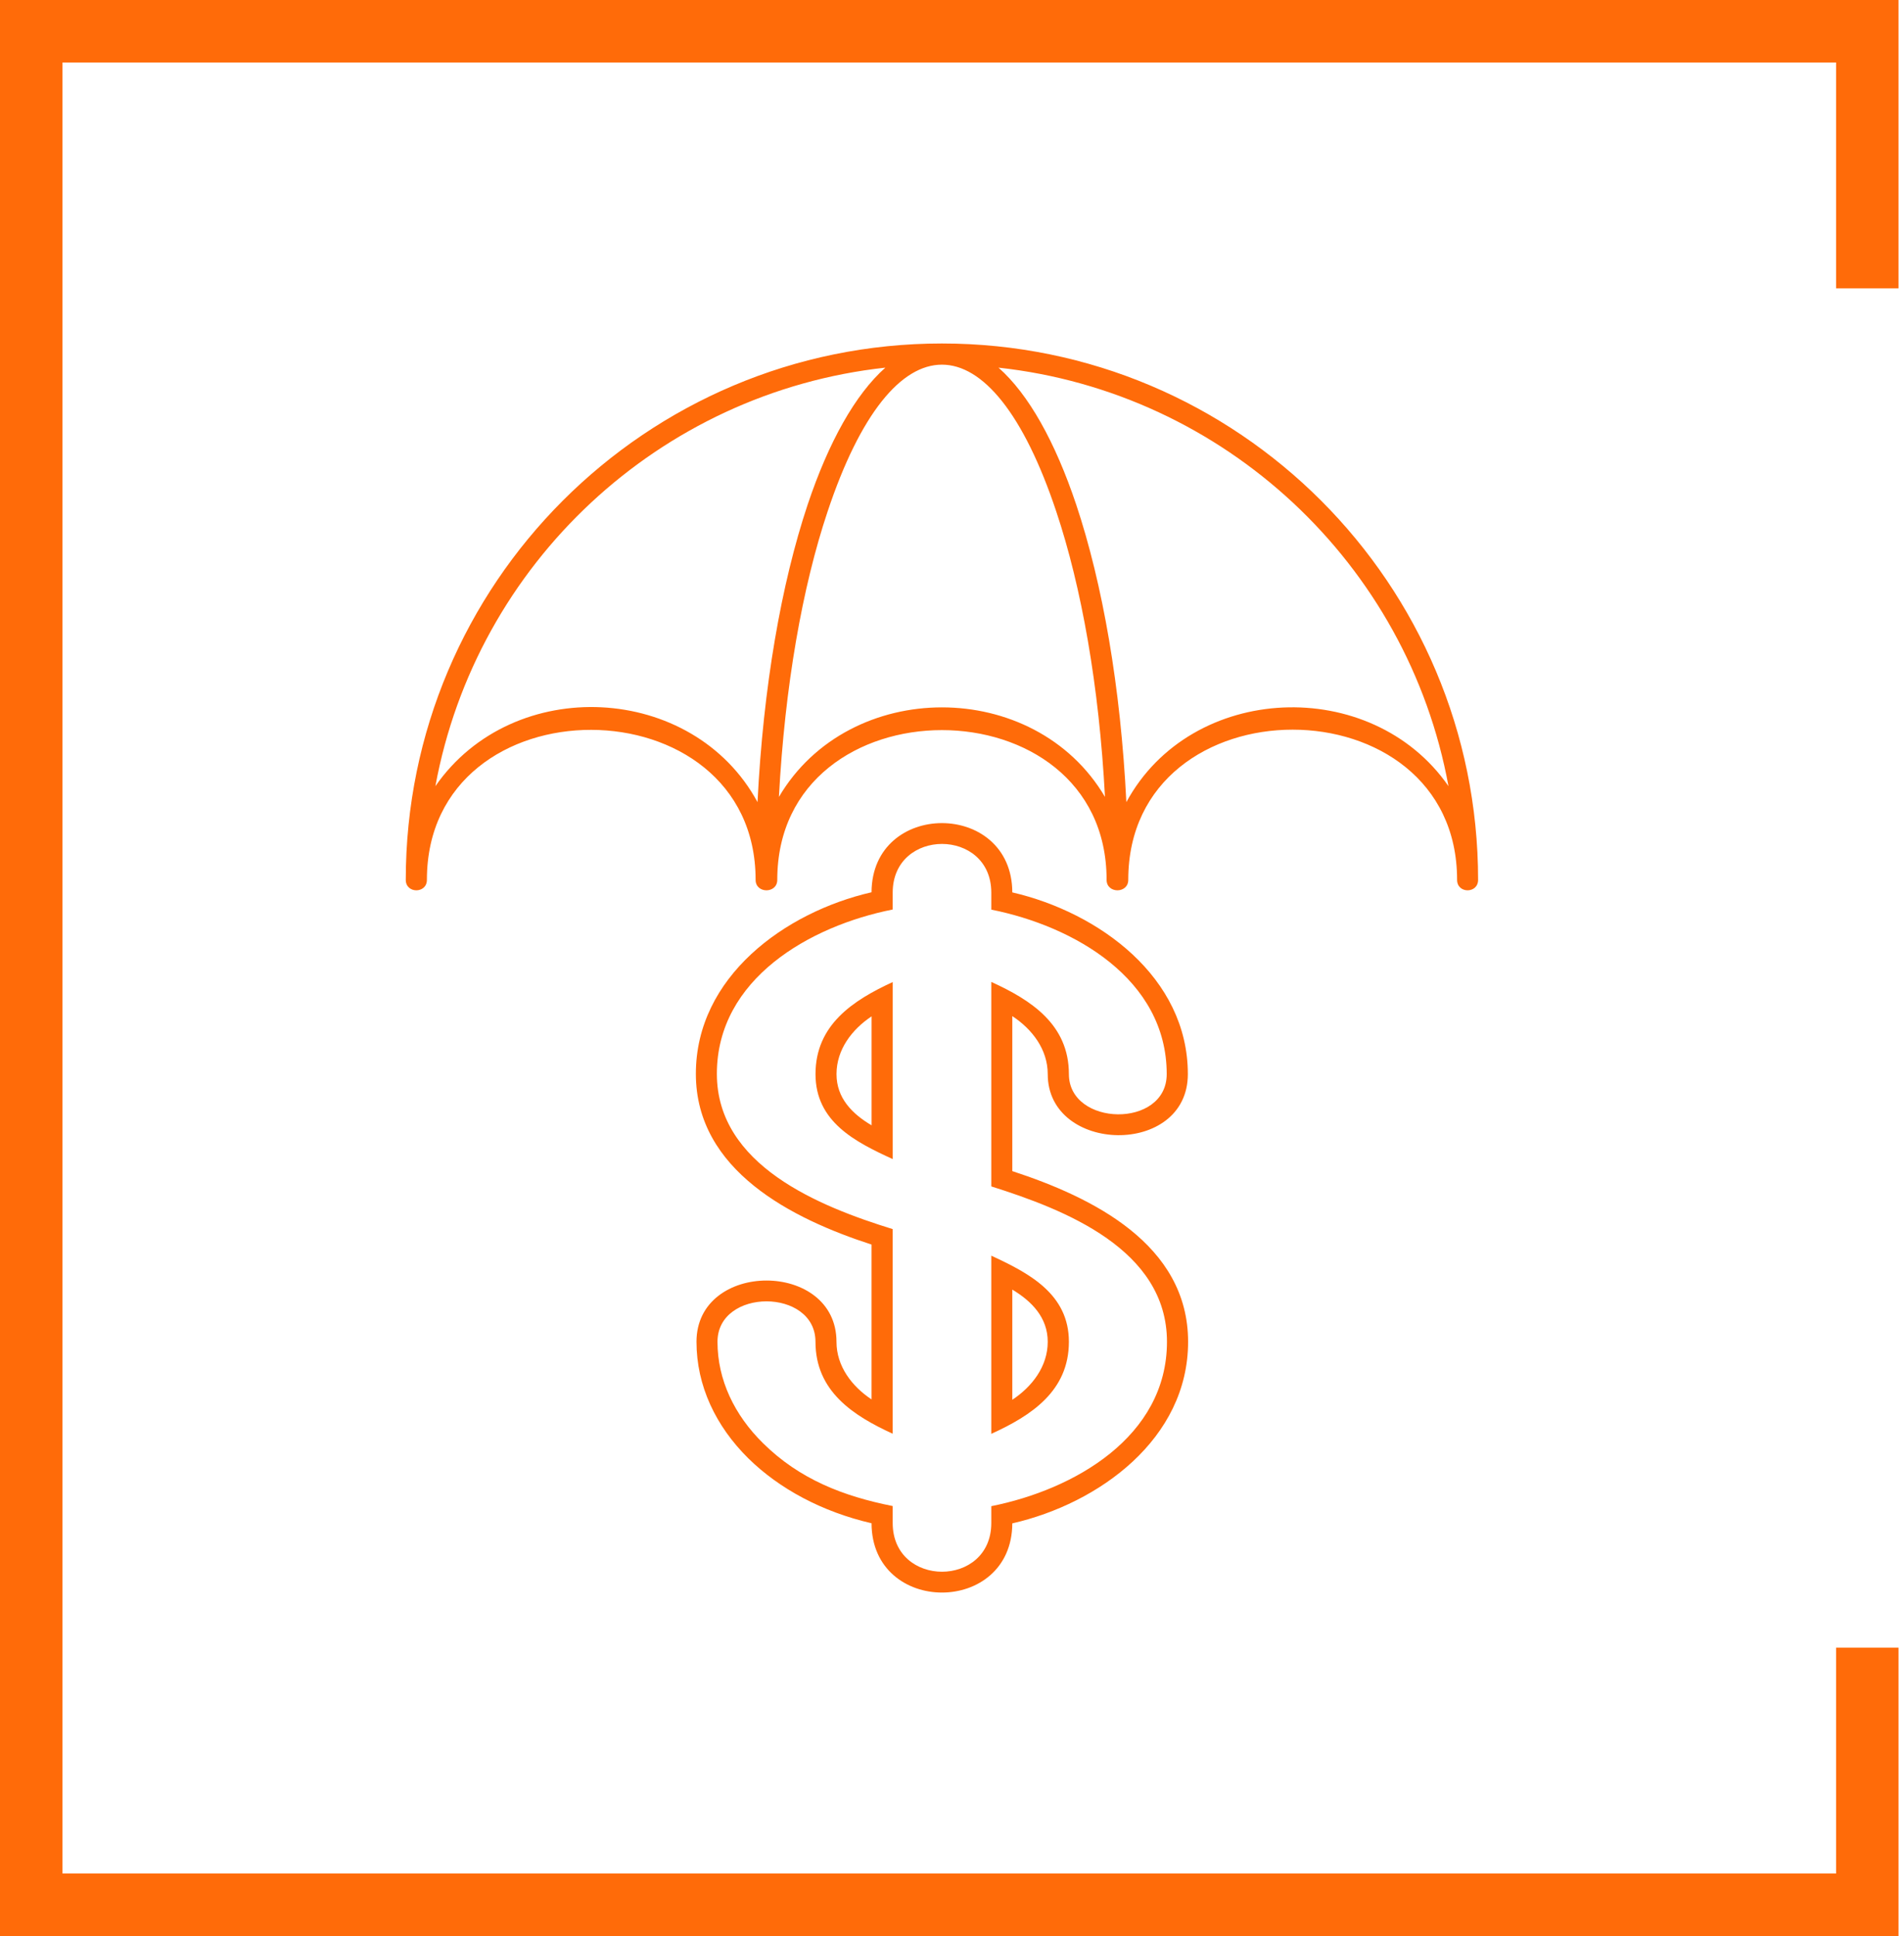 <svg width="61" height="62" viewBox="0 0 61 62" fill="none" xmlns="http://www.w3.org/2000/svg">
<g clip-path="url(#clip0_1_1931)">
<path d="M13.677 28.178C13.677 28.624 13 28.624 13 28.178C13 18.693 20.693 11 30.178 11C39.667 11 47.355 18.693 47.355 28.178C47.355 28.624 46.682 28.624 46.682 28.178C46.682 21.766 36.147 21.762 36.147 28.178C36.147 28.624 35.453 28.624 35.453 28.178C35.453 21.783 24.902 21.783 24.902 28.178C24.902 28.624 24.208 28.624 24.208 28.178C24.208 21.795 13.677 21.75 13.677 28.178ZM24.269 25.688C24.452 21.998 25.032 18.689 25.875 16.162C26.548 14.155 27.4 12.63 28.365 11.774C21.122 12.565 15.259 18.056 13.949 25.177C16.443 21.58 22.201 21.868 24.269 25.688ZM35.401 25.521C35.214 21.973 34.65 18.798 33.839 16.377C31.747 10.112 28.608 10.112 26.516 16.377C25.705 18.798 25.145 21.973 24.955 25.521C27.205 21.698 33.15 21.698 35.401 25.521ZM46.406 25.177C45.101 18.056 39.237 12.565 31.99 11.774C32.959 12.63 33.807 14.155 34.48 16.162C35.324 18.689 35.904 21.998 36.086 25.688C38.166 21.848 43.941 21.62 46.406 25.177Z" fill="#FF6B09"/>
<path d="M27.923 36.038V32.549C27.295 32.967 26.8 33.612 26.8 34.399C26.8 35.166 27.303 35.672 27.923 36.038ZM28.601 37.12C27.396 36.569 26.127 35.924 26.127 34.399C26.127 32.825 27.323 32.038 28.601 31.45V37.12Z" fill="#FF6B09"/>
<path d="M32.432 41.3V44.828C33.069 44.406 33.567 43.758 33.567 42.971C33.567 42.196 33.056 41.673 32.432 41.3ZM31.759 40.213C32.967 40.773 34.245 41.438 34.245 42.971C34.245 44.548 33.04 45.335 31.759 45.919V40.213Z" fill="#FF6B09"/>
<path d="M32.432 28.579C35.206 29.22 38.056 31.296 38.056 34.398C38.056 37.055 33.567 36.957 33.567 34.398C33.567 33.608 33.069 32.959 32.432 32.541V37.505C34.999 38.344 38.064 39.849 38.064 42.971C38.064 46.078 35.214 48.15 32.432 48.786C32.42 51.743 27.931 51.739 27.922 48.782C26.341 48.417 24.966 47.679 23.973 46.702C22.931 45.672 22.314 44.378 22.314 42.971C22.314 40.355 26.799 40.355 26.799 42.971C26.799 43.754 27.294 44.399 27.922 44.816V39.857C25.376 39.033 22.294 37.484 22.294 34.39C22.294 31.284 25.145 29.212 27.922 28.575C27.935 25.619 32.424 25.623 32.432 28.579ZM28.6 28.587V29.127C25.96 29.65 22.967 31.341 22.967 34.39C22.967 37.322 26.252 38.636 28.6 39.362V45.915C27.33 45.335 26.126 44.553 26.126 42.971C26.126 41.244 22.987 41.244 22.987 42.971C22.987 44.192 23.531 45.319 24.447 46.219C25.611 47.371 27.022 47.919 28.6 48.231V48.774C28.6 50.855 31.759 50.855 31.759 48.774V48.235C34.407 47.708 37.387 46.017 37.387 42.971C37.387 40.011 34.111 38.737 31.759 37.995V31.969V31.446C33.032 32.026 34.245 32.809 34.245 34.398C34.245 36.081 37.379 36.15 37.379 34.398C37.379 31.353 34.403 29.658 31.759 29.131V28.587C31.759 26.507 28.6 26.507 28.6 28.587Z" fill="#FF6B09"/>
</g>
<path d="M59.824 9.235V1H1V61H59.824V52.765" stroke="#FF6B09" stroke-width="2"/>
<defs>
<clipPath id="clip0_1_1931">
<rect width="35" height="40" fill="white" transform="translate(13 11)"/>
</clipPath>
</defs>
</svg>
